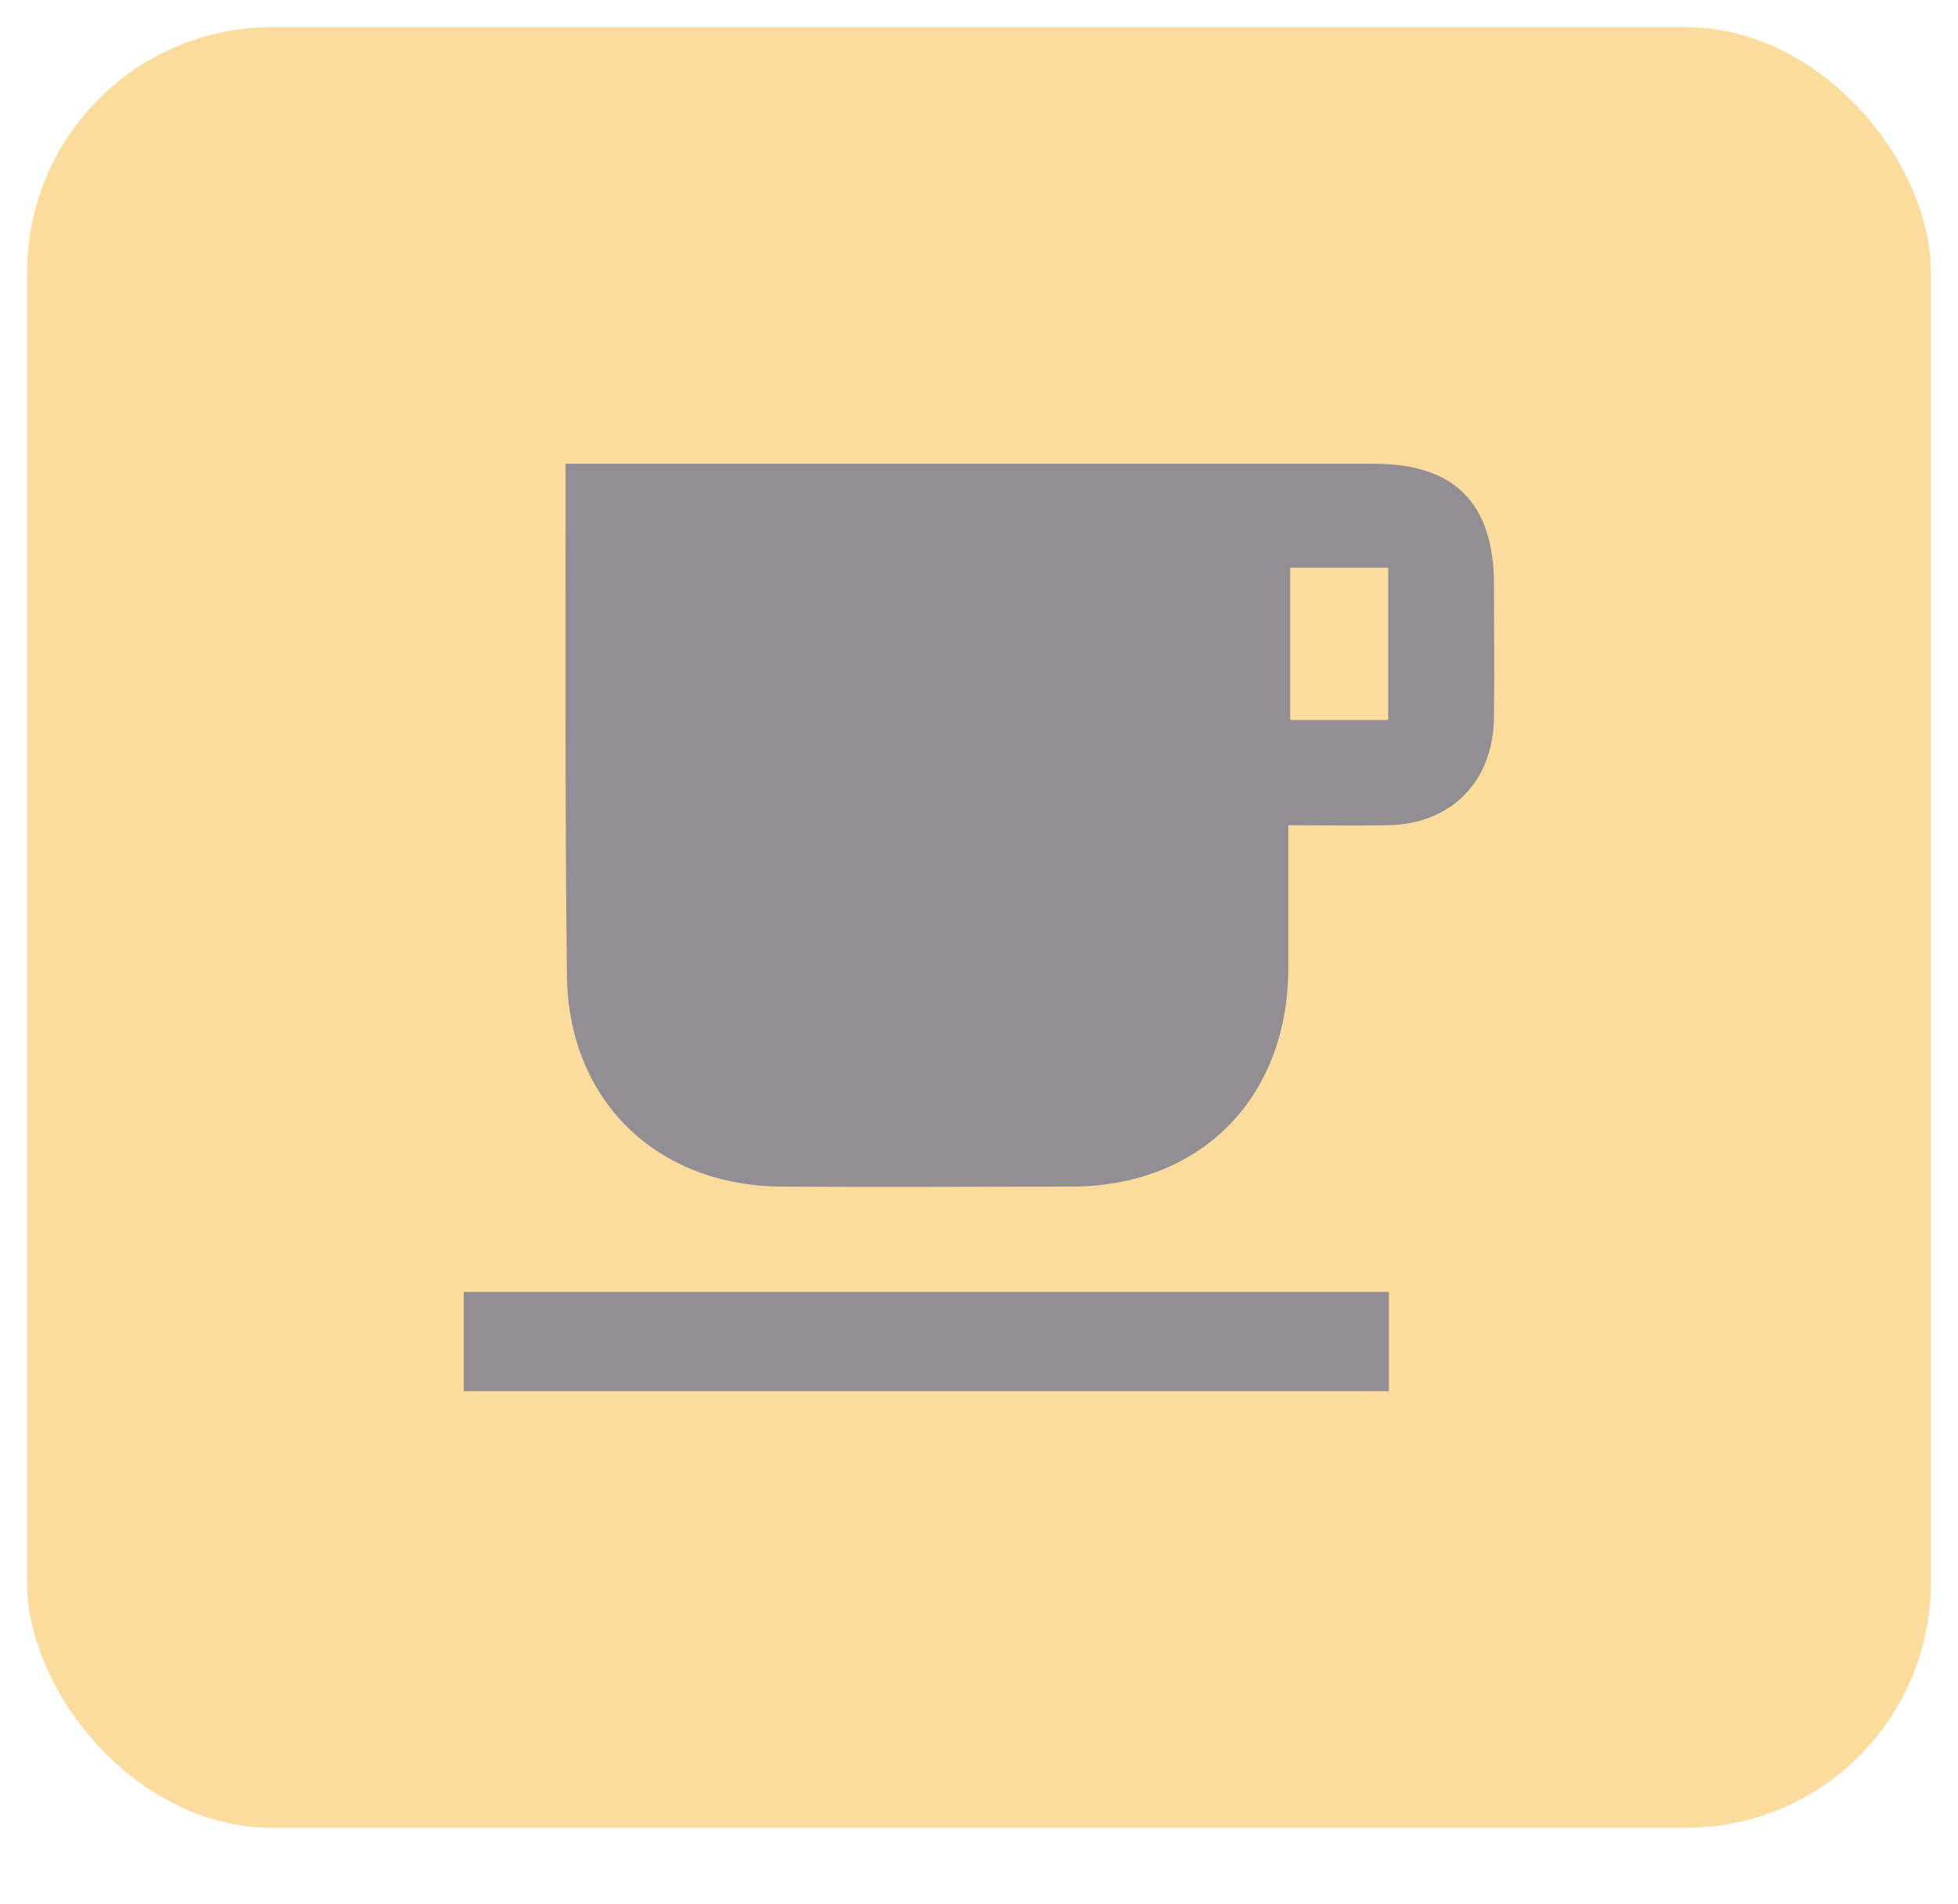 <svg width="36" height="35" viewBox="0 0 36 35" fill="#FCDC9D" xmlns="http://www.w3.org/2000/svg">
  <rect x="0.5" y="0.5" width="35" height="33.105" rx="4.5" stroke="none"/>
  <path d="M10.399 8.526C10.66 8.526 10.849 8.526 11.039 8.526C15.78 8.526 20.522 8.526 25.263 8.526C26.745 8.526 27.468 9.25 27.468 10.757C27.468 11.564 27.48 12.383 27.468 13.19C27.456 14.377 26.674 15.16 25.5 15.172C24.908 15.184 24.327 15.172 23.687 15.172C23.687 16.097 23.687 16.952 23.687 17.818C23.675 20.192 22.075 21.805 19.716 21.817C17.938 21.817 16.16 21.829 14.382 21.817C12.046 21.805 10.423 20.203 10.423 17.877C10.387 14.78 10.399 11.707 10.399 8.526ZM23.722 10.437C23.722 11.363 23.722 12.3 23.722 13.238C24.339 13.238 24.931 13.238 25.524 13.238C25.524 12.288 25.524 11.363 25.524 10.437C24.908 10.437 24.339 10.437 23.722 10.437Z" fill="#928F94"/>
  <path d="M25.536 23.752C25.536 24.369 25.536 24.962 25.536 25.579C19.858 25.579 14.204 25.579 8.526 25.579C8.526 24.962 8.526 24.38 8.526 23.752C14.181 23.752 19.835 23.752 25.536 23.752Z" fill="#928F94"/>
</svg>
